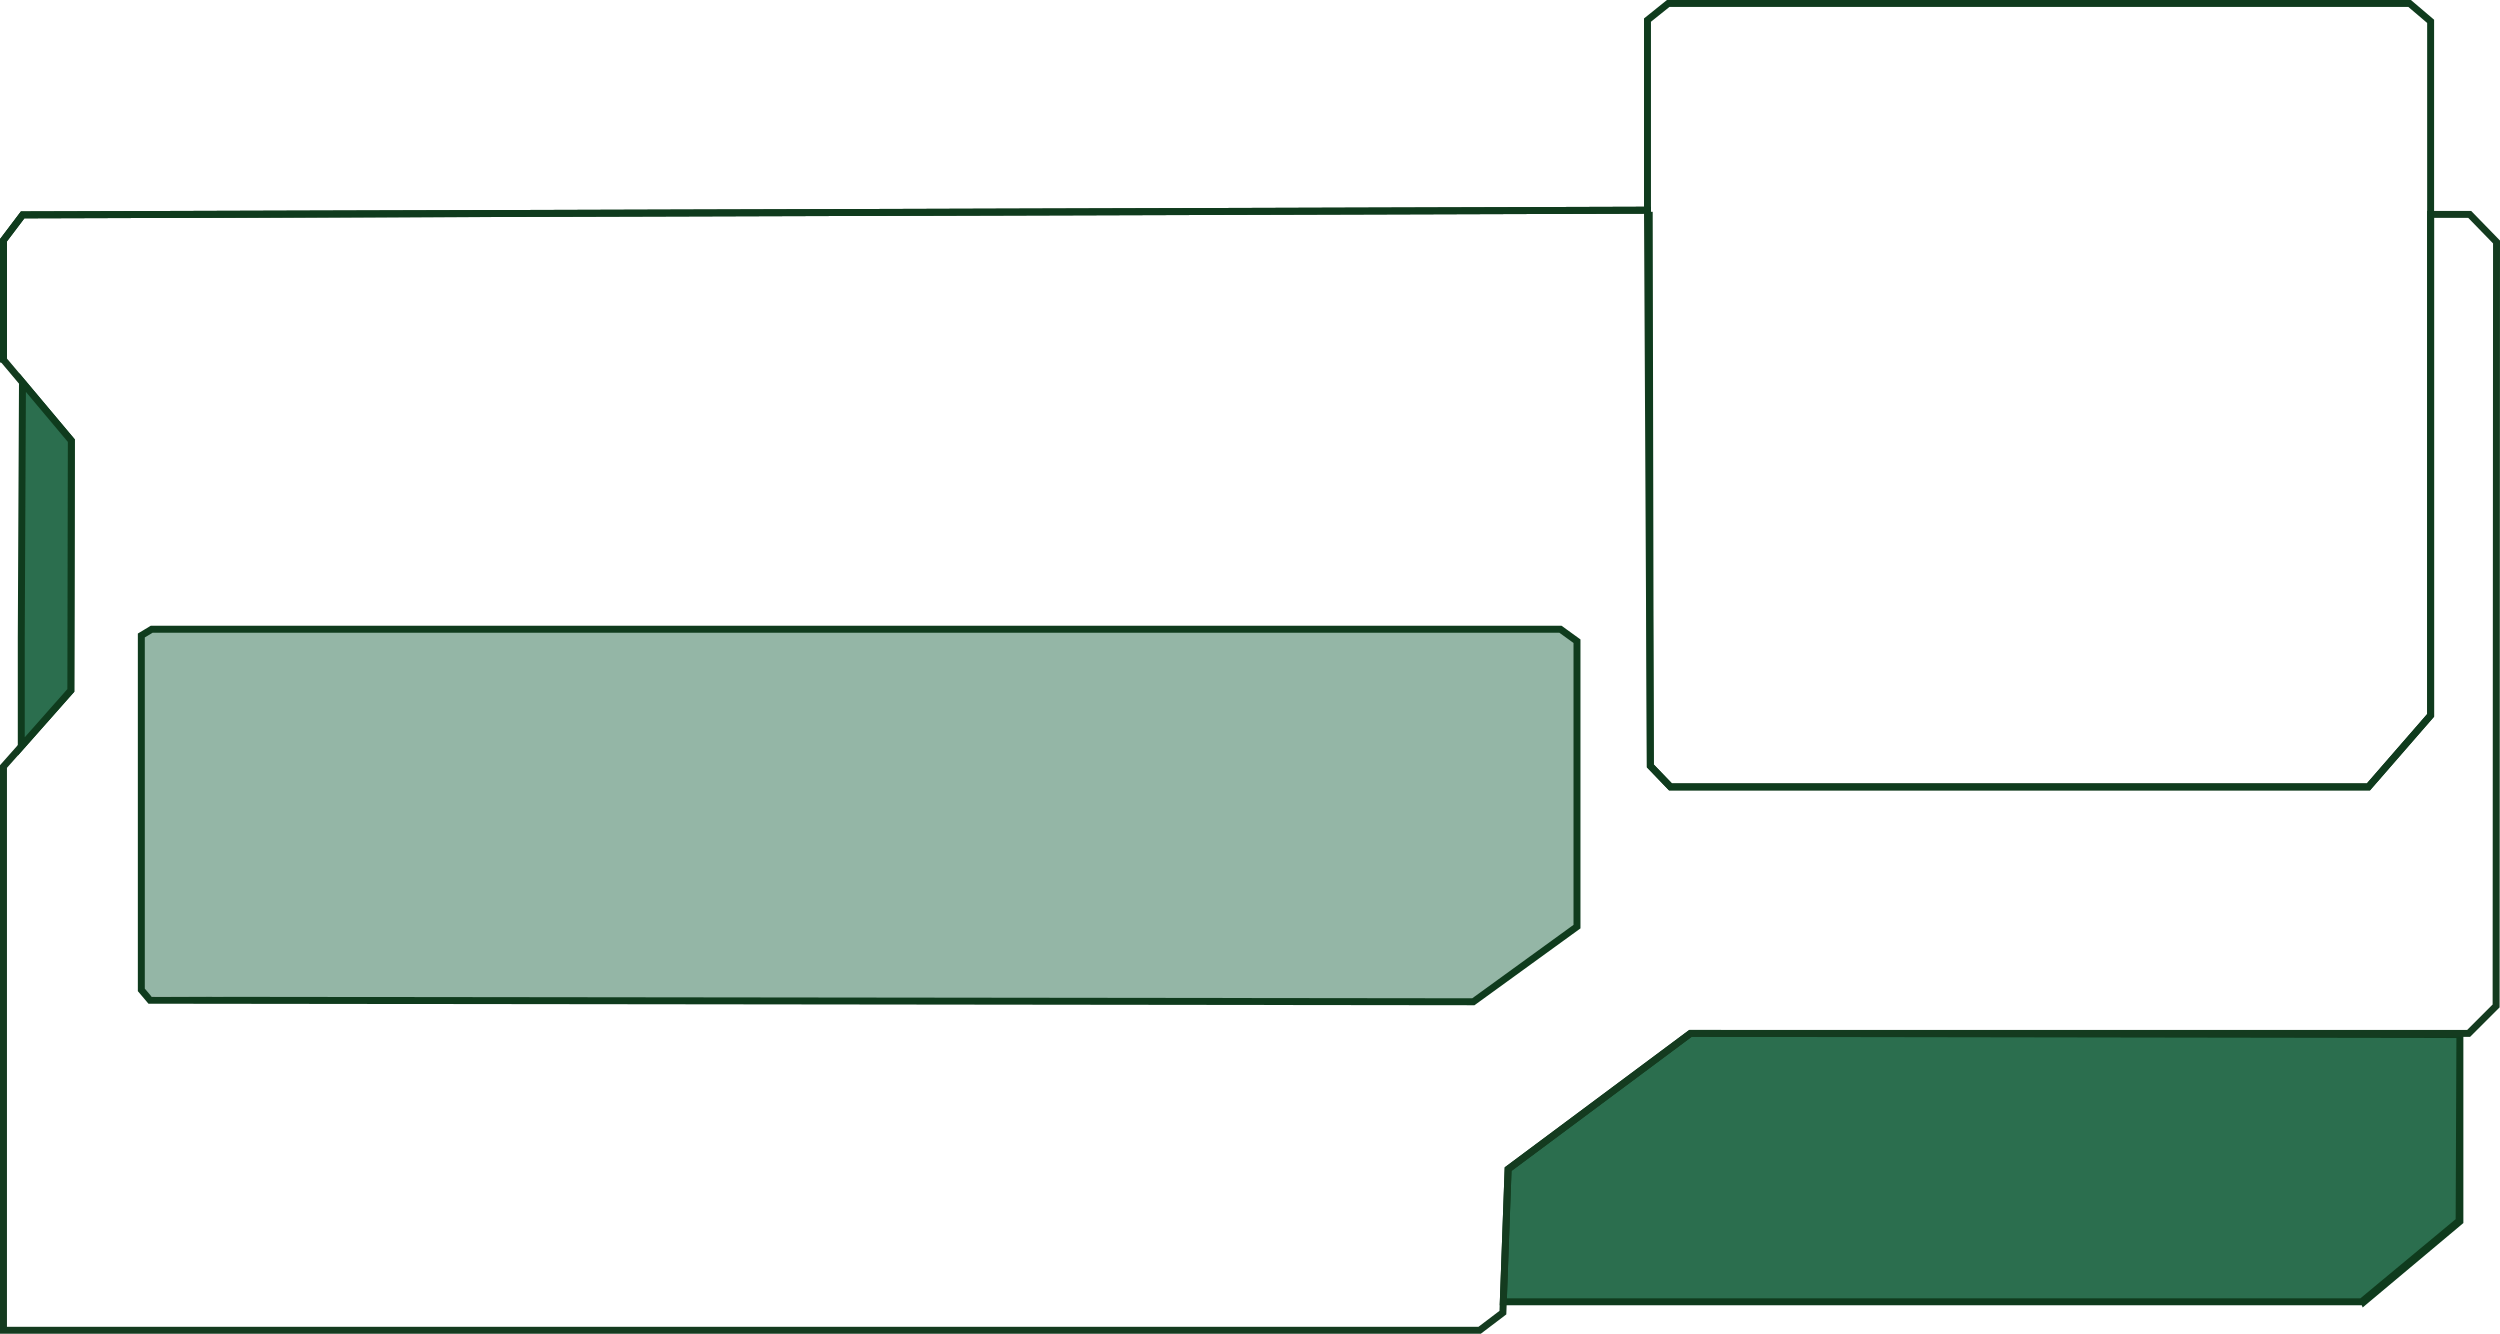 <?xml version="1.0" encoding="UTF-8"?>
<svg id="Layer_2" xmlns="http://www.w3.org/2000/svg" viewBox="0 0 359.64 191.87">
  <defs>
    <style>
      .cls-1 {
        stroke: #143b1f;
      }

      .cls-1, .cls-2, .cls-3 {
        stroke-miterlimit: 10;
      }

      .cls-1, .cls-3 {
        fill: none;
      }

      .cls-4 {
        opacity: .5;
      }

      .cls-4, .cls-2 {
        fill: #2b6e4e;
      }

      .cls-2, .cls-3 {
        stroke: #0f3b1d;
      }
    </style>
  </defs>
  <g id="Layer_1-2" data-name="Layer_1">
    <polygon class="cls-2" points="216.26 187.27 340.08 187.27 353.68 175.87 353.87 175.71 353.87 148.83 353.76 175.62 339.99 187.06 340.08 187.27 353.76 175.62 353.87 148.83 243.18 148.66 216.95 168.19 216.26 187.27"/>
    <polygon class="cls-1" points="349.66 30.84 355.28 30.84 359.14 34.81 359.08 144.71 355.13 148.66 243.18 148.66 216.95 168.19 216.2 188.83 212.85 191.37 .5 191.37 .5 110.27 3.06 107.38 10.19 99.32 10.26 63.39 3.24 55.02 .5 51.76 .5 34.56 3.26 30.91 237 30.24 237.41 110.18 240.31 113.2 340.71 113.2 349.66 102.91 349.66 30.84"/>
    <polygon class="cls-4" points="21.82 90.52 224.48 90.52 226.86 92.24 226.86 133.3 211.95 144.11 21.82 143.38 20.33 142.4 20.33 91.42 21.82 90.52"/>
    <polygon class="cls-3" points="20.33 91.42 20.33 142.4 21.59 143.89 211.95 144.11 226.86 133.3 226.86 92.24 224.48 90.52 21.82 90.52 20.33 91.42"/>
    <polygon class="cls-2" points="3.06 107.38 3.06 91.71 3.23 55.49 3.24 55.02 10.26 63.39 10.19 99.32 3.06 107.38"/>
    <polyline class="cls-3" points=".5 52.15 .5 34.56 3.26 30.91 237 30.24 237 28 237 2.89 239.98 .5 346.64 .5 349.66 3.07 349.66 30.67 349.66 102.91 340.71 113.2 240.31 113.2 237.41 110.18 237.25 30.47"/>
  </g>
</svg>